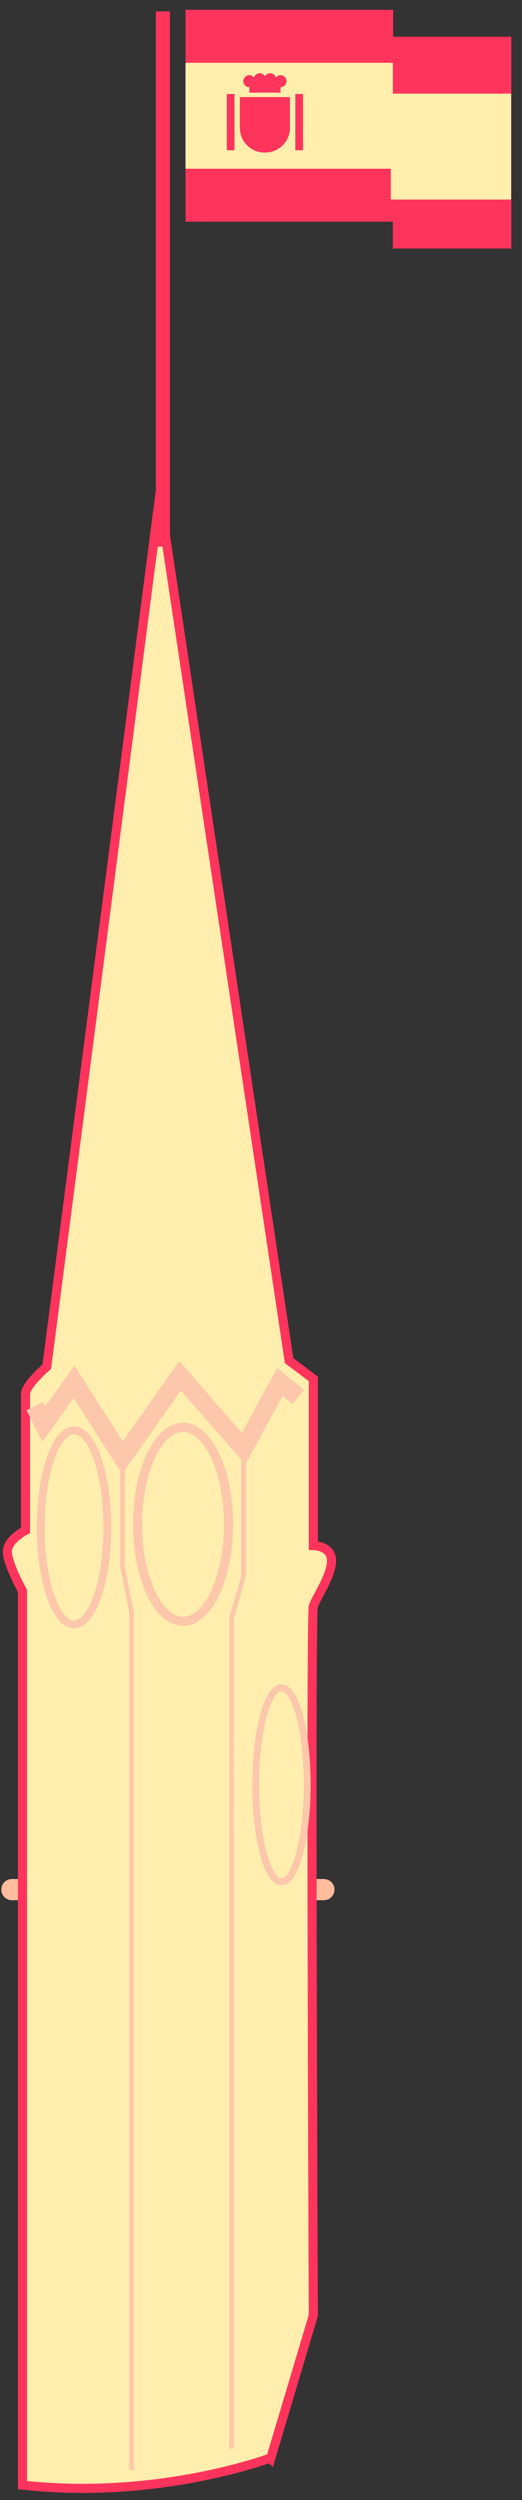 <?xml version="1.0" encoding="utf-8"?>
<!-- Generator: Adobe Illustrator 15.0.2, SVG Export Plug-In  -->
<!DOCTYPE svg PUBLIC "-//W3C//DTD SVG 1.1//EN" "http://www.w3.org/Graphics/SVG/1.1/DTD/svg11.dtd">
<svg version="1.1"
	 xmlns="http://www.w3.org/2000/svg" xmlns:xlink="http://www.w3.org/1999/xlink" xmlns:a="http://ns.adobe.com/AdobeSVGViewerExtensions/3.0/"
	 x="0px" y="0px" width="28px" height="134px" viewBox="-0.071 -0.527 28 134"
	 overflow="visible" enable-background="new -0.071 -0.527 28 134" xml:space="preserve">
<rect x="-0.071" y="-0.527" width="28" height="134" fill="#333333" stroke="none"/>
<defs>
</defs>
<path fill="#FFBD9E" d="M17.871,100.755c0,0.313-0.255,0.567-0.569,0.567H0.567c-0.314,0-0.567-0.254-0.567-0.567l0,0
	c0-0.314,0.253-0.569,0.567-0.569h16.734C17.616,100.186,17.871,100.44,17.871,100.755L17.871,100.755z"/>
<path fill="#FFEEAD" stroke="#FF345C" stroke-width="0.487" stroke-miterlimit="10" d="M1.136,132.67V84.75
	c0,0-0.812-1.462-0.812-2.111c0-0.651,0.974-1.139,0.974-1.139s0-6.824,0-7.312s1.139-1.462,1.139-1.462l6.052-46.632l6.946,46.307
	l1.301,0.976v8.936c0,0,0.975,0,0.975,0.812s-0.813,1.95-0.975,2.438c-0.162,0.487,0,38.009,0,38.009l-2.277,7.637
	C14.458,131.208,8.448,133.483,1.136,132.67z"/>
<g>
	<defs>
		<rect id="SVGID_1_" x="9.88" width="11.135" height="11.355"/>
	</defs>
	<clipPath id="SVGID_3_">
		<use xlink:href="#SVGID_1_"  overflow="visible"/>
	</clipPath>
	<rect x="9.88" clip-path="url(#SVGID_3_)" fill="#FF345C" width="11.135" height="11.355"/>
	<rect x="9.88" y="2.839" clip-path="url(#SVGID_3_)" fill="#FFEEAC" width="11.135" height="5.678"/>
	<g clip-path="url(#SVGID_3_)">
		<defs>
			<rect id="SVGID_2_" x="9.88" width="11.135" height="11.355"/>
		</defs>
		<clipPath id="SVGID_4_">
			<use xlink:href="#SVGID_2_"  overflow="visible"/>
		</clipPath>
	</g>
</g>
<rect x="9.88" fill="none" width="11.135" height="11.355"/>
<rect x="21.002" y="1.441" fill="#FF345C" width="6.353" height="11.355"/>
<rect x="20.892" y="4.491" fill="#FFEEAC" width="6.455" height="5.677"/>
<path fill="#FF345C" d="M12.796,6.329c0,0.729,0.593,1.321,1.322,1.321h0.041c0.73,0,1.322-0.592,1.322-1.321V4.676h-2.686V6.329z"
	/>
<rect x="12.095" y="4.512" fill="#FF345C" width="0.412" height="3.015"/>
<rect x="15.77" y="4.512" fill="#FF345C" width="0.413" height="3.015"/>
<path fill="#FF345C" d="M13.303,4.146v0.293h1.672V4.146c0.179,0,0.321-0.145,0.321-0.322c0-0.179-0.143-0.323-0.321-0.323
	c-0.104,0-0.194,0.054-0.252,0.131c-0.039-0.135-0.159-0.235-0.306-0.235c-0.121,0-0.224,0.07-0.277,0.169
	c-0.056-0.099-0.158-0.169-0.28-0.169c-0.147,0-0.266,0.101-0.304,0.235c-0.061-0.077-0.148-0.131-0.253-0.131
	c-0.179,0-0.323,0.145-0.323,0.323C12.979,4.002,13.124,4.146,13.303,4.146z"/>
<line fill="none" stroke="#FF345C" stroke-width="0.753" stroke-miterlimit="10" x1="8.668" y1="0.086" x2="8.668" y2="28.775"/>
<polyline fill="none" stroke="#FCC7AB" stroke-width="0.975" stroke-miterlimit="10" points="1.786,74.839 2.274,75.813 
	3.897,73.539 6.499,77.602 9.585,73.214 12.997,77.113 14.946,73.539 15.921,74.352 "/>
<polyline fill="none" stroke="#FCC7AB" stroke-width="0.244" stroke-miterlimit="10" points="6.499,77.602 6.499,83.45 
	6.985,85.888 6.985,131.857 "/>
<polyline fill="none" stroke="#FCC7AB" stroke-width="0.244" stroke-miterlimit="10" points="12.997,77.113 12.997,83.938 
	12.347,86.213 12.347,130.721 "/>
<ellipse fill="none" stroke="#FCC7AB" stroke-width="0.487" stroke-miterlimit="10" cx="9.747" cy="81.176" rx="2.438" ry="5.199"/>
<ellipse fill="none" stroke="#FCC7AB" stroke-width="0.417" stroke-miterlimit="10" cx="3.899" cy="81.338" rx="1.787" ry="5.199"/>
<ellipse fill="none" stroke="#FCC7AB" stroke-width="0.367" stroke-miterlimit="10" cx="15.028" cy="95.134" rx="1.381" ry="5.2"/>
</svg>
